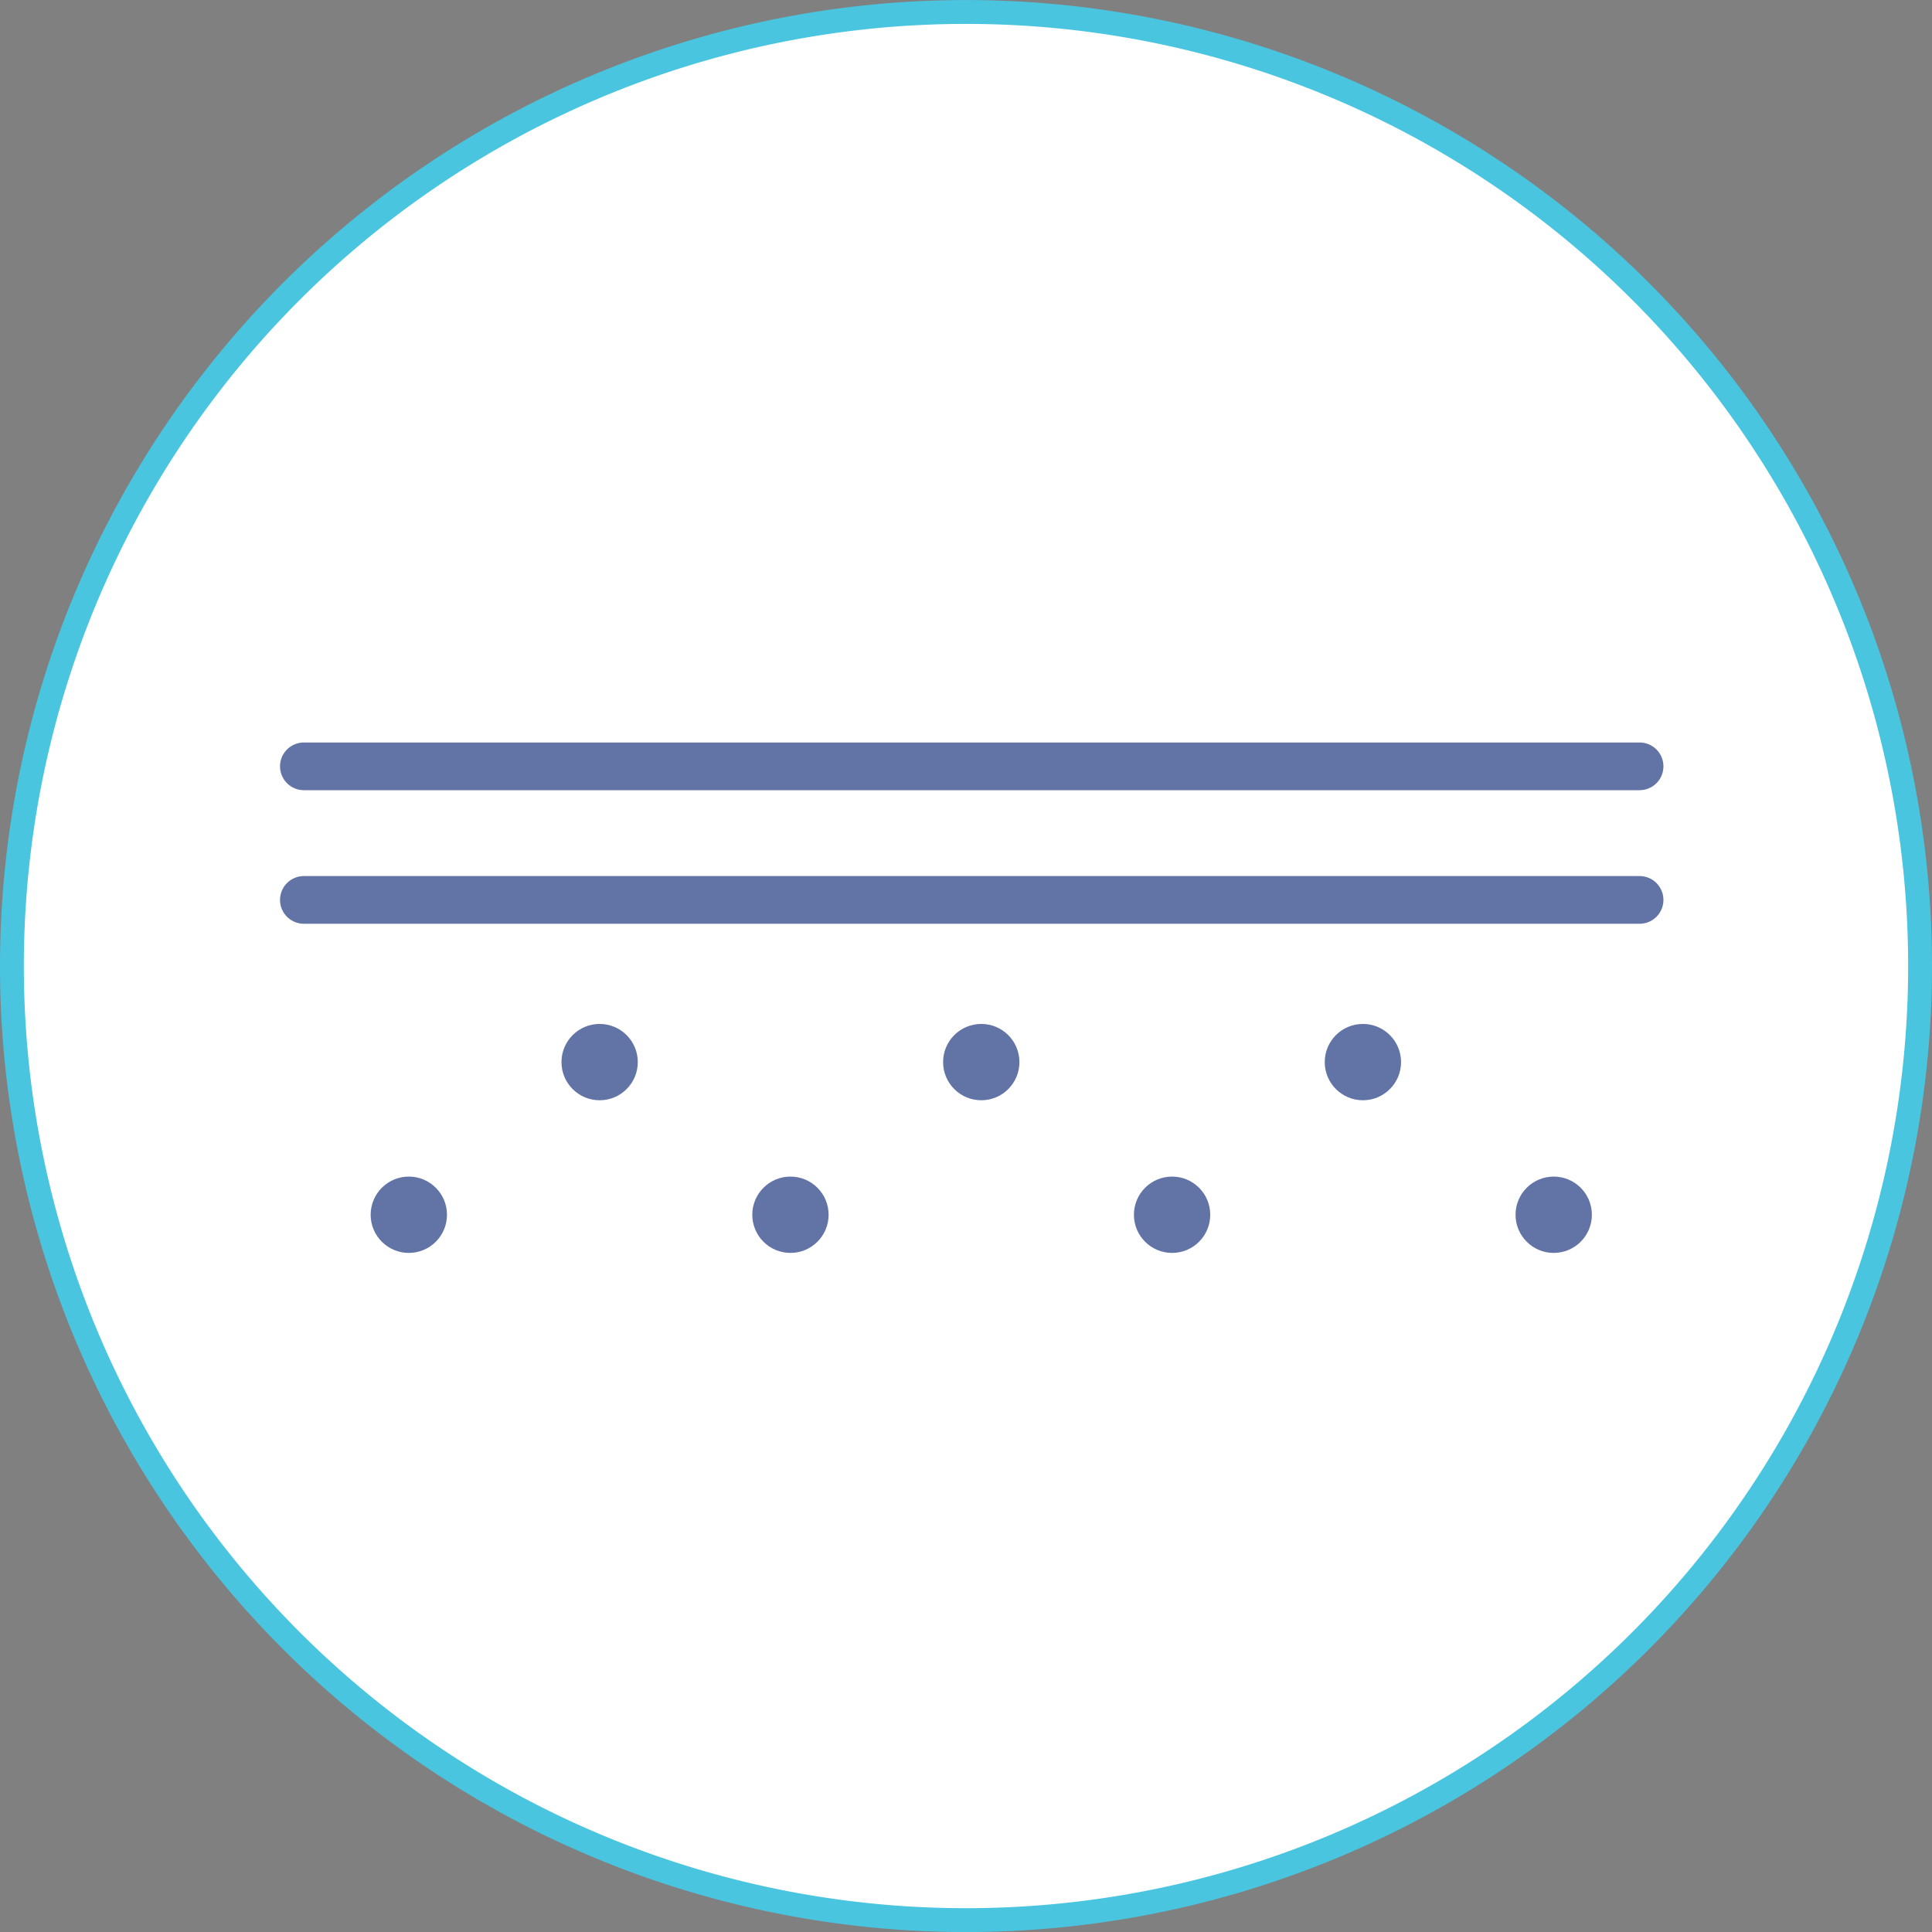 <svg xmlns="http://www.w3.org/2000/svg" width="81" height="81" viewBox="0 0 81 81">
  <rect x="0" y="0" width="81" height="81" fill="#808080" stroke="none"/>
  <g id="Group_2460" data-name="Group 2460" transform="translate(-283.125 -482.481)">
    <g id="skin" transform="translate(283.625 482.982)">
      <path id="Path_915" data-name="Path 915" d="M227.967,180.2a40,40,0,1,1-40-40,40,40,0,0,1,40,40" transform="translate(-147.967 -140.199)" fill="#fff" fill-rule="evenodd"/>
      <path id="Path_916" data-name="Path 916" d="M227.967,180.2a40,40,0,1,1-40-40A40,40,0,0,1,227.967,180.2Z" transform="translate(-147.967 -140.199)" fill="none" stroke="#49c5e0" stroke-width="1"/>
      <g id="Group_2467" data-name="Group 2467" transform="translate(12.24 31.628)" opacity="0.75">
        <path id="Path_936" data-name="Path 936" d="M0,0H56" transform="translate(0 5.6)" fill="none" stroke="#2e4488" stroke-linecap="round" stroke-width="2"/>
        <path id="Path_937" data-name="Path 937" d="M0,0H56" fill="none" stroke="#2e4488" stroke-linecap="round" stroke-width="2"/>
        <circle id="Ellipse_10" data-name="Ellipse 10" cx="1.6" cy="1.6" r="1.6" transform="translate(2.8 17.2)" fill="#2e4488"/>
        <circle id="Ellipse_13" data-name="Ellipse 13" cx="1.6" cy="1.6" r="1.6" transform="translate(18.8 17.2)" fill="#2e4488"/>
        <circle id="Ellipse_15" data-name="Ellipse 15" cx="1.6" cy="1.6" r="1.6" transform="translate(34.8 17.2)" fill="#2e4488"/>
        <circle id="Ellipse_16" data-name="Ellipse 16" cx="1.6" cy="1.6" r="1.6" transform="translate(50.8 17.2)" fill="#2e4488"/>
        <circle id="Ellipse_11" data-name="Ellipse 11" cx="1.6" cy="1.6" r="1.6" transform="translate(10.8 10.8)" fill="#2e4488"/>
        <circle id="Ellipse_12" data-name="Ellipse 12" cx="1.6" cy="1.6" r="1.6" transform="translate(26.8 10.8)" fill="#2e4488"/>
        <circle id="Ellipse_14" data-name="Ellipse 14" cx="1.6" cy="1.6" r="1.6" transform="translate(42.8 10.8)" fill="#2e4488"/>
      </g>
    </g>
  </g>
</svg>
